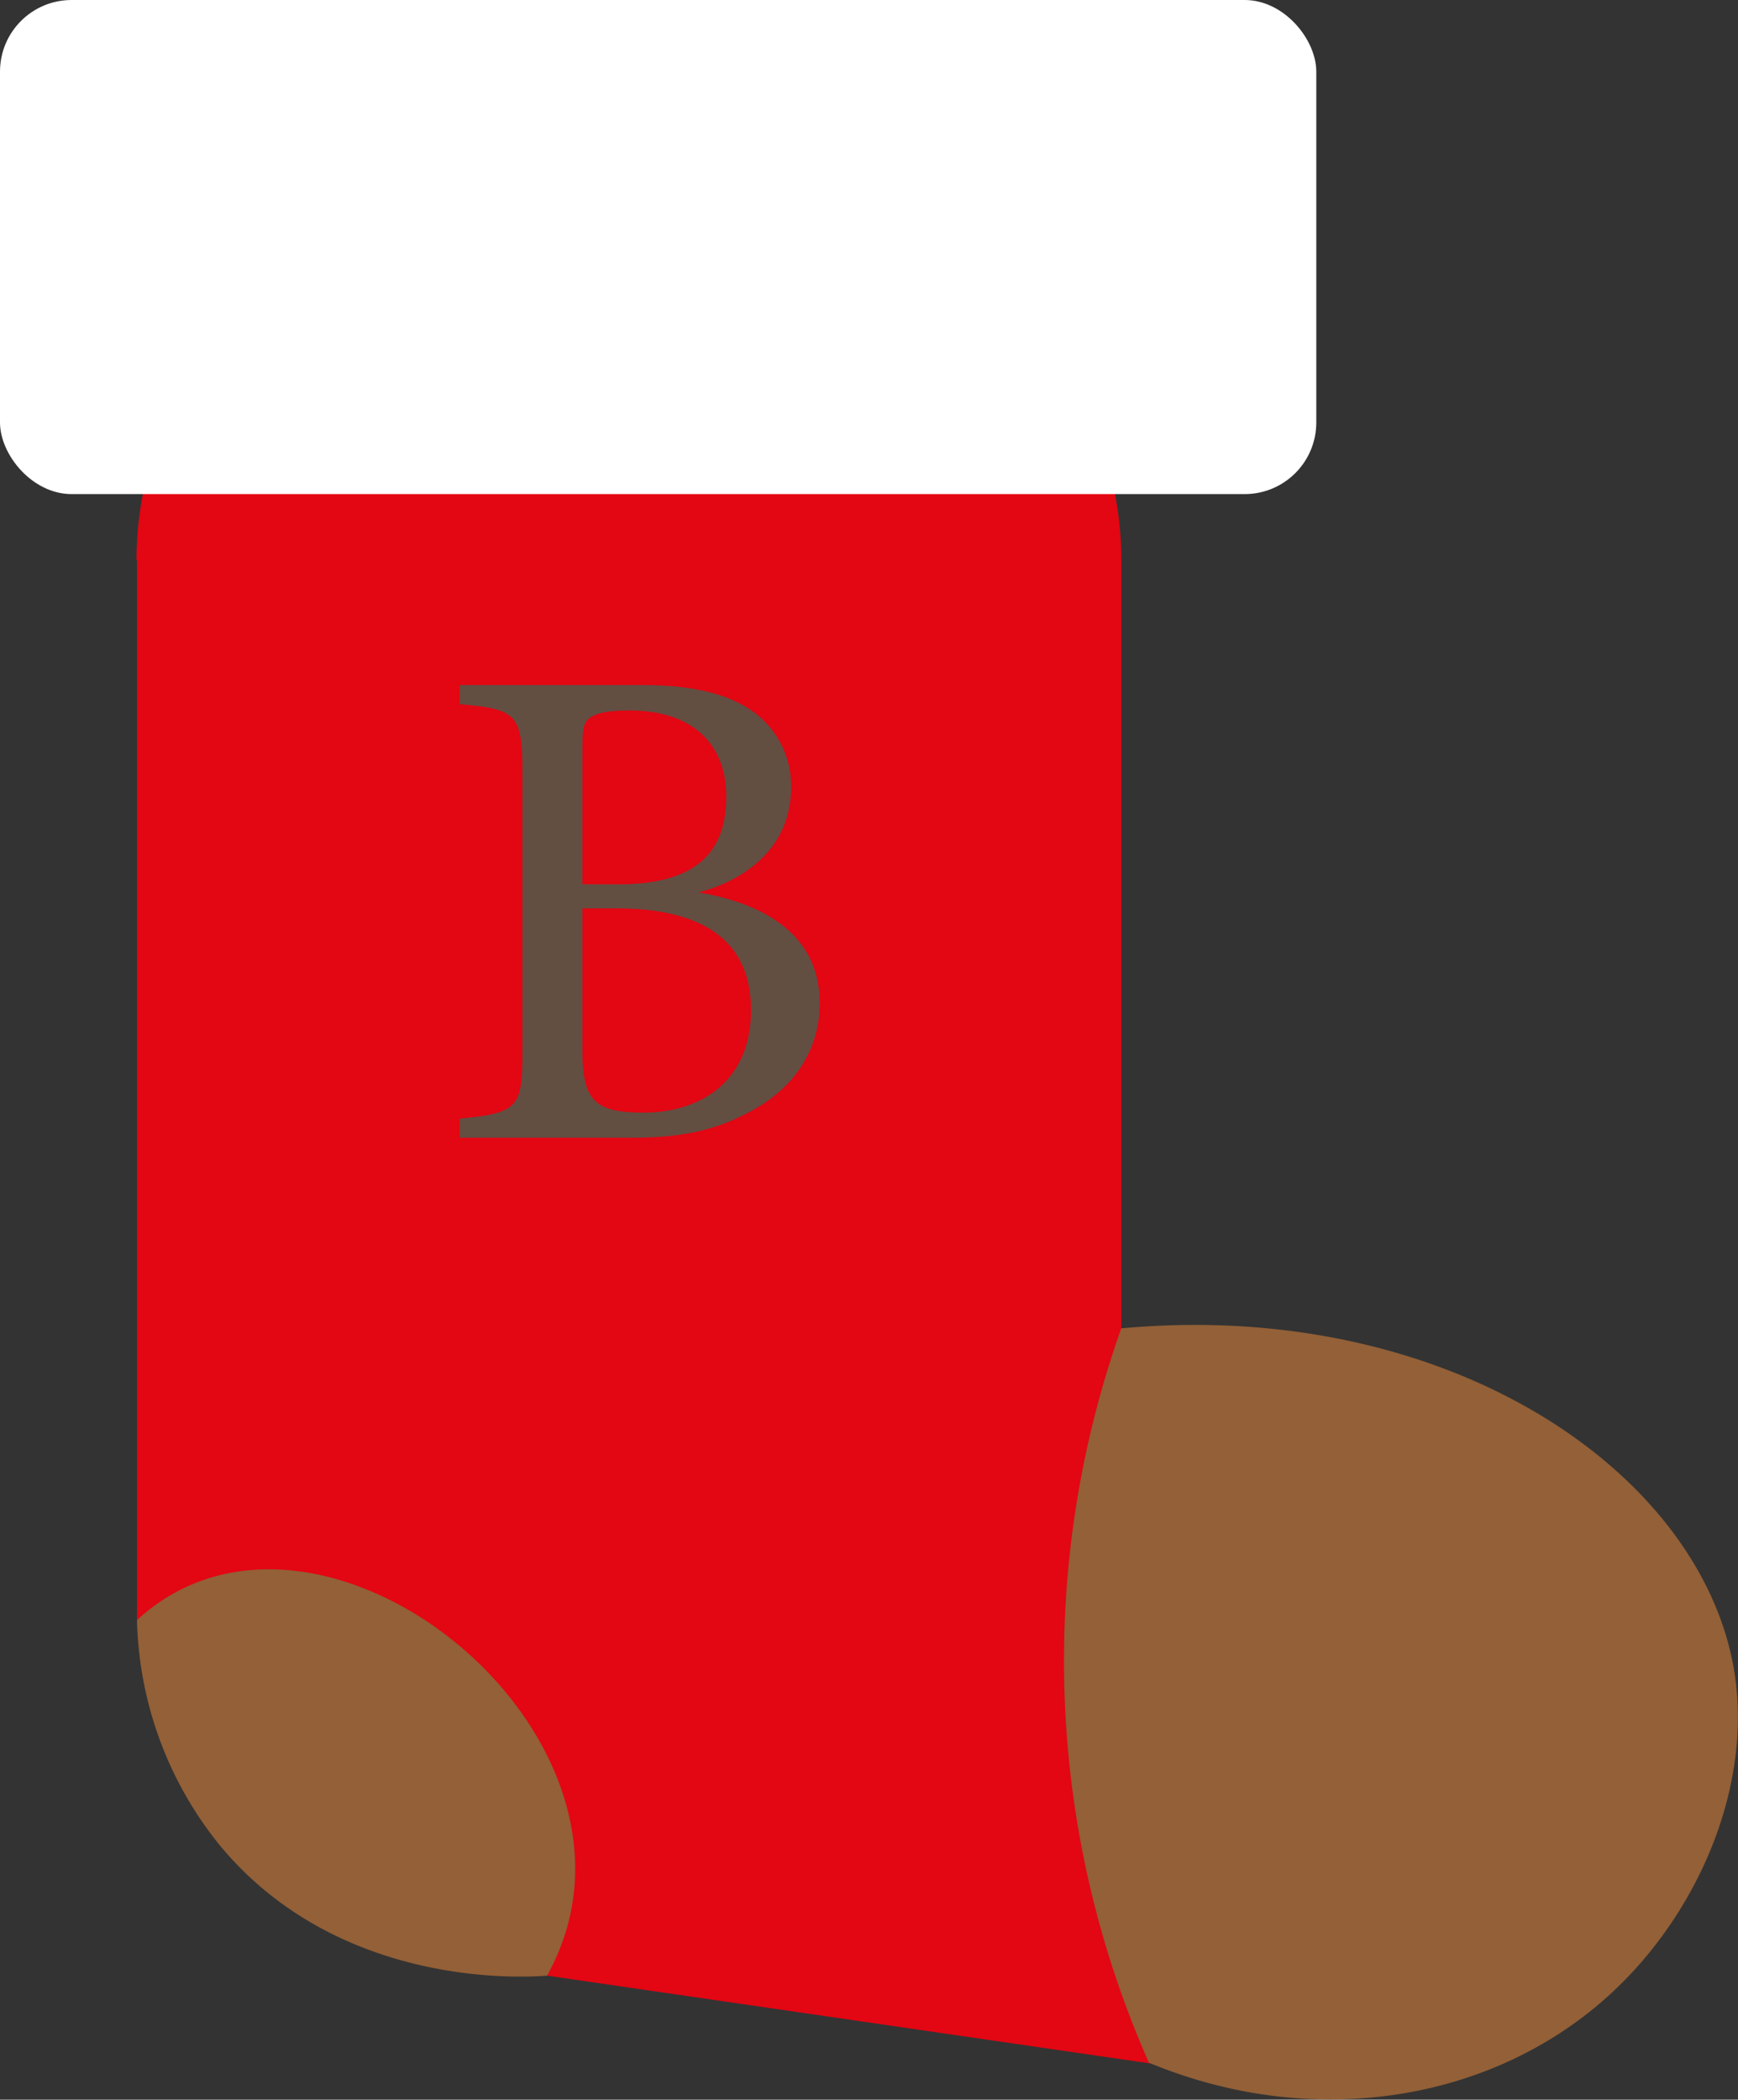 <svg xmlns="http://www.w3.org/2000/svg" viewBox="0 0 182.04 219.87"><rect x="0" y="0" width="182.04" height="219.87" fill="#333333" stroke="none"/><defs><style>.cls-1{fill:#e30613;}.cls-2{fill:#fff;}.cls-3,.cls-4{fill:#936037;}.cls-4{stroke:#b17f4a;stroke-miterlimit:10;stroke-width:4px;}.cls-5{fill:#634e42;}</style></defs><g id="Lag_2" data-name="Lag 2"><g id="Lag_1-2" data-name="Lag 1"><path class="cls-1" d="M14.3,89.06A36.34,36.34,0,0,1,50.64,52.72H81.11a36.34,36.34,0,0,1,36.34,36.34V169.5l30,4.37a37.88,37.88,0,0,1,32,42.94h0a37.89,37.89,0,0,1-42.94,32L46.71,235.74a37.88,37.88,0,0,1-32.36-35.69.34.34,0,0,1,0-.1c0-.53,0-1.06,0-1.59V89.06Z" transform="translate(0 -30.4)"/><rect class="cls-2" y="30.4" width="137.87" height="51.74" rx="7.5" transform="translate(137.87 82.14) rotate(180)"/><path class="cls-3" d="M117.45,169.5c34.16-3.15,60.63,14.95,64.17,35.73,2,12-3.56,24.78-11.92,33-12.31,12.14-31.77,15.49-49.36,8.17a104,104,0,0,1-2.89-76.92Z" transform="translate(0 -30.4)"/><path class="cls-3" d="M57.3,237.28c13.68-24.56-23.67-55-42.95-37.23A38.84,38.84,0,0,0,23,223.61C35.57,238.82,55.33,237.45,57.3,237.28Z" transform="translate(0 -30.4)"/><path class="cls-4" d="M127.83,204.21h0Z" transform="translate(0 -30.4)"/><path class="cls-4" d="M127.83,216.06h0Z" transform="translate(0 -30.4)"/><path class="cls-5" d="M73.15,123.85c7,1.16,12.71,4.52,12.71,11.6,0,5-2.78,8.91-7.09,11.24-3.79,2.12-7.51,2.85-12.62,2.85h-18v-2c6.2-.59,6.57-1.24,6.57-7V111.22c0-6.06-.66-6.57-6.57-7.08v-2H67.31c5.48,0,8.91,1,11.25,2.56a9.53,9.53,0,0,1,4.3,8.17C82.86,119.68,77.24,122.82,73.15,123.85ZM64.76,123c8,0,11.31-3.21,11.31-9.2,0-5.11-3.14-9-10.14-9-2.05,0-3.36.22-4.09.73S61,106.69,61,109V123ZM61,140.34c0,5.26,1.24,6.57,6.42,6.57,5.69,0,11.24-3.06,11.24-10.73,0-7.44-5.25-10.66-14.16-10.66H61Z" transform="translate(0 -30.4)"/></g></g></svg>